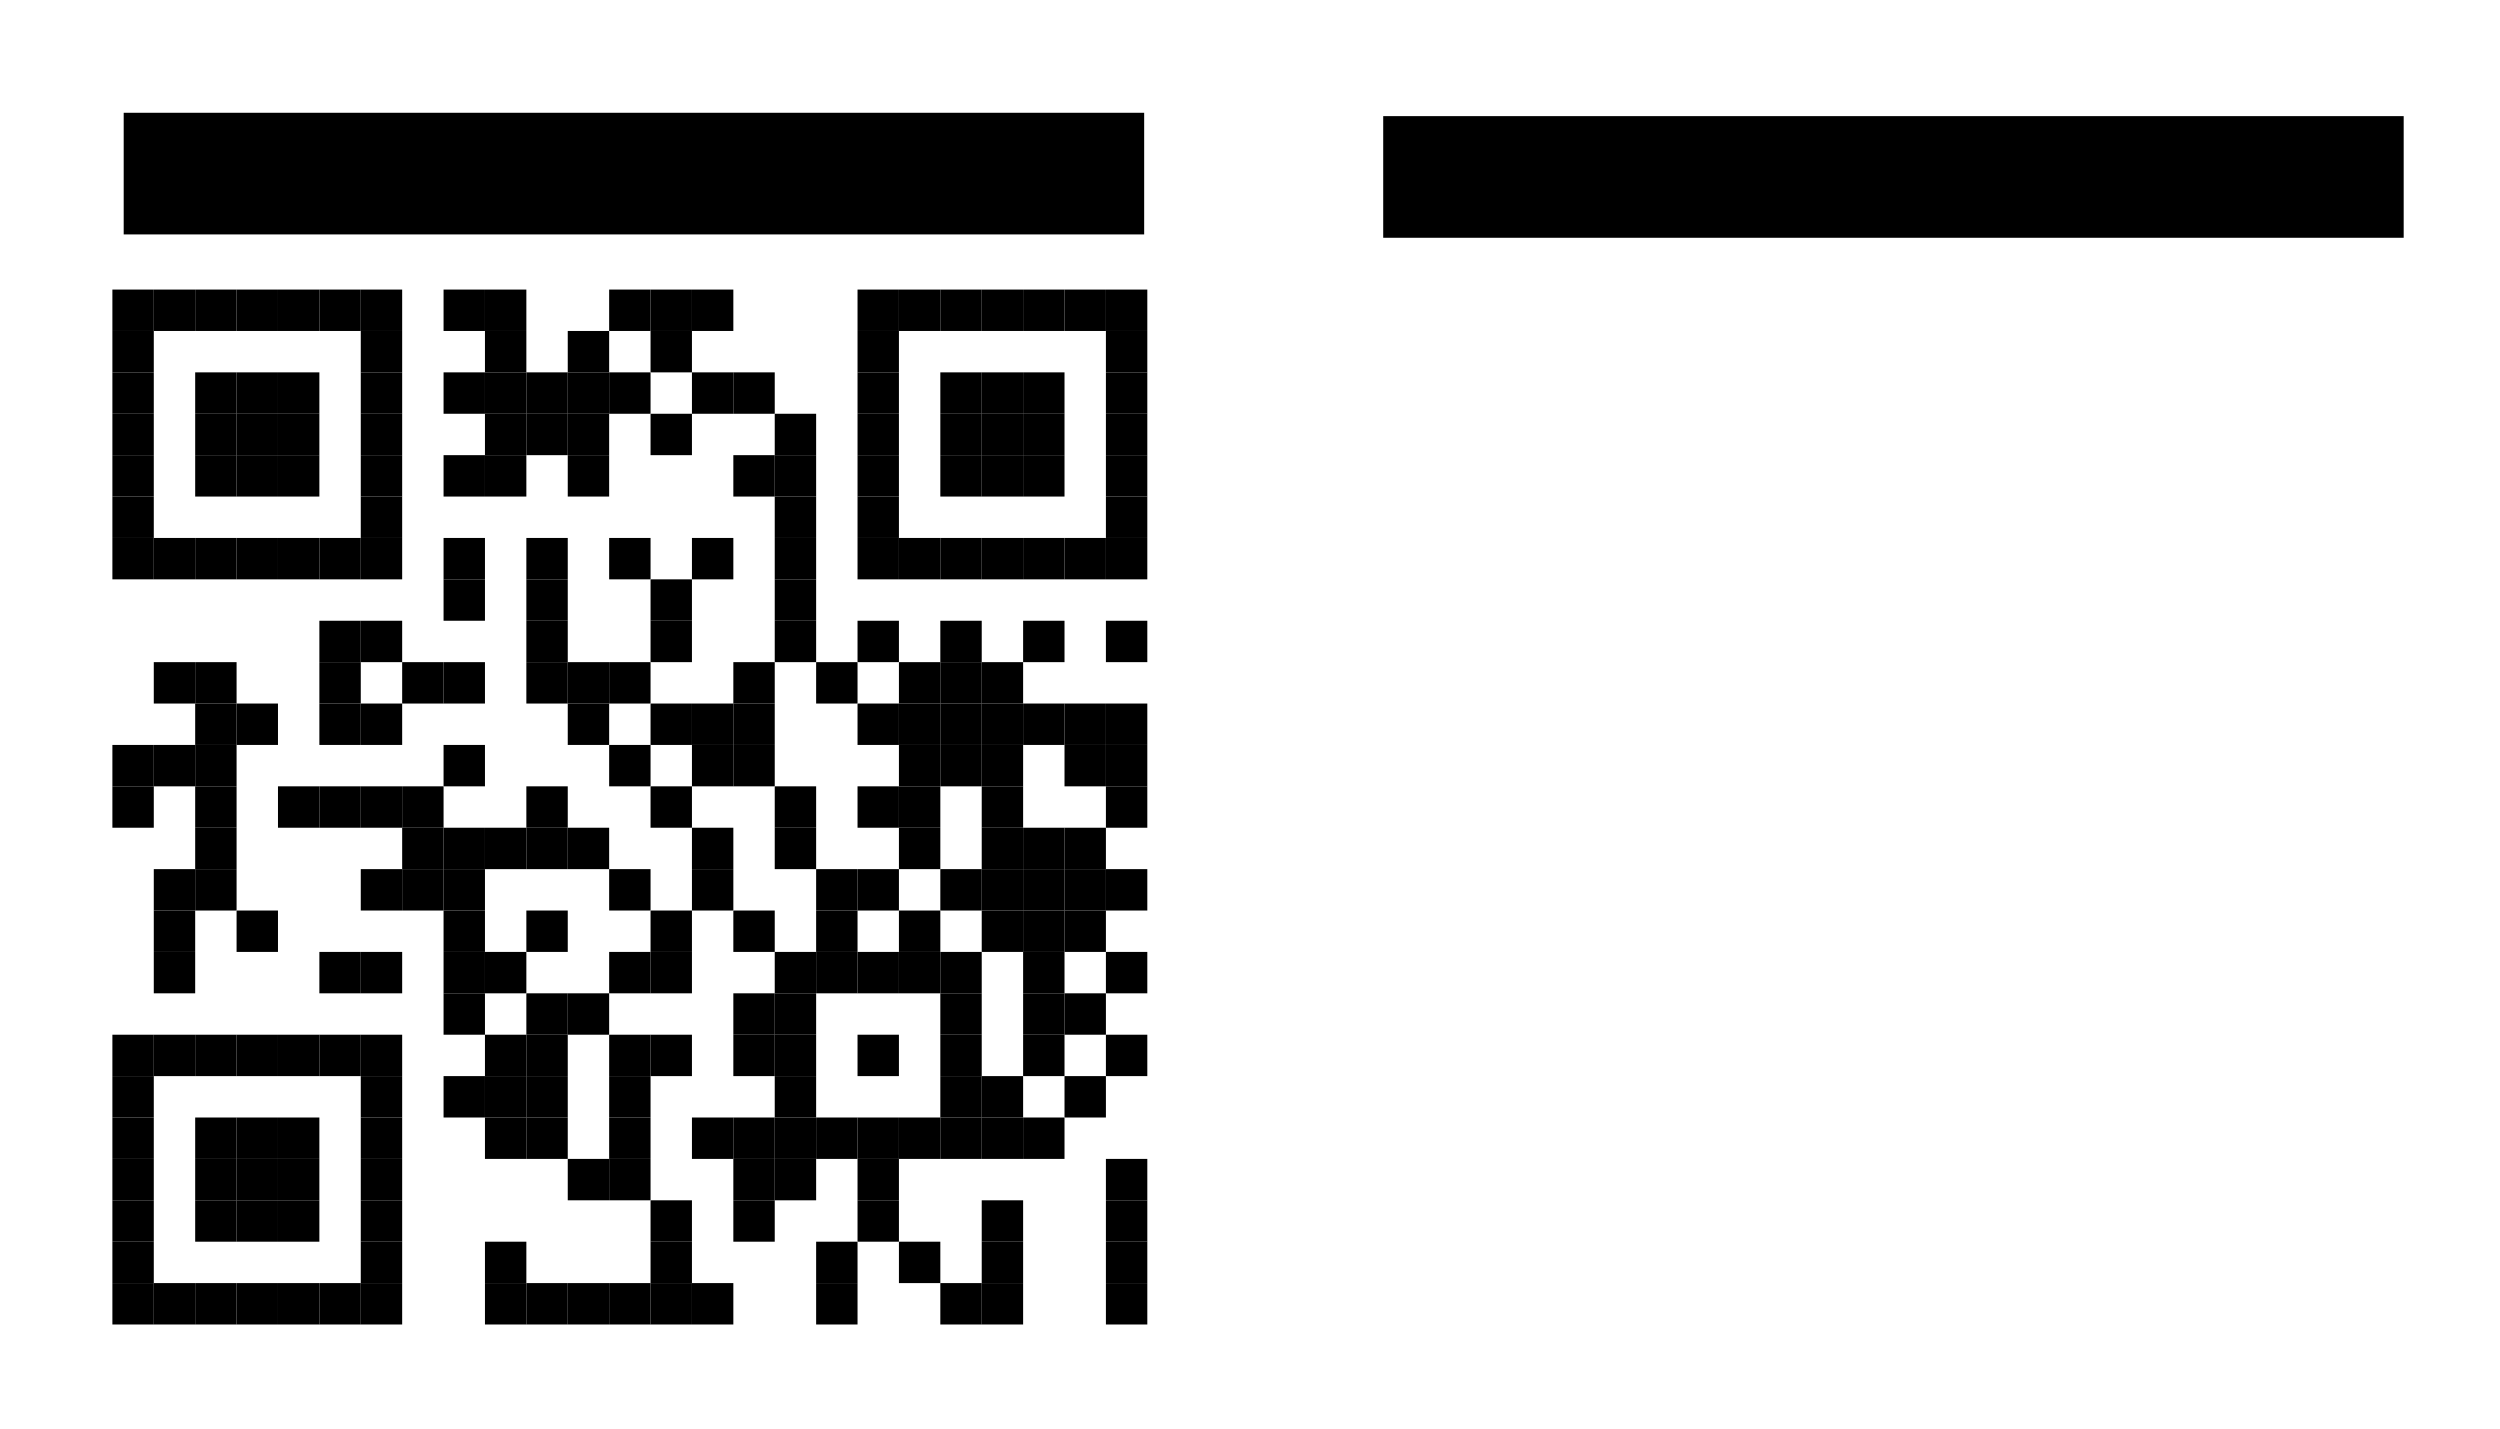<?xml version="1.0" encoding="UTF-8" standalone="no"?>
<svg
   xmlns:dc="http://purl.org/dc/elements/1.1/"
   xmlns:cc="http://creativecommons.org/ns#"
   xmlns:rdf="http://www.w3.org/1999/02/22-rdf-syntax-ns#"
   xmlns:svg="http://www.w3.org/2000/svg"
   xmlns="http://www.w3.org/2000/svg"
   xmlns:xlink="http://www.w3.org/1999/xlink"
   xmlns:sodipodi="http://sodipodi.sourceforge.net/DTD/sodipodi-0.dtd"
   xmlns:inkscape="http://www.inkscape.org/namespaces/inkscape"
   version="1.1"
   width="3.5in"
   height="2in"
   viewBox="0 0 315 180"
   id="svg2"
   inkscape:version="0.91 r13725"
   sodipodi:docname="qr_h.svg">
  <sodipodi:namedview
     pagecolor="#ffffff"
     bordercolor="#666666"
     borderopacity="1"
     objecttolerance="10"
     gridtolerance="10"
     guidetolerance="10"
     inkscape:pageopacity="0"
     inkscape:pageshadow="2"
     inkscape:window-width="1284"
     inkscape:window-height="684"
     id="namedview637"
     showgrid="false"
     inkscape:document-units="in"
     units="in"
     inkscape:zoom="2.3487241"
     inkscape:cx="148.38685"
     inkscape:cy="84.013135"
     inkscape:window-x="0"
     inkscape:window-y="0"
     inkscape:window-maximized="0"
     inkscape:current-layer="svg2" />
  <desc
     id="desc4" />
  <defs
     id="defs8">
    <rect
       id="p"
       width="8"
       height="8"
       x="0"
       y="0" />
  </defs>
  <g
     id="g11"
     style="fill:#000000;fill-opacity:1"
     transform="matrix(0.652,0,0,0.652,-6.703,15.622)">
    <use
       x="32"
       y="32"
       xlink:href="#p"
       id="use13"
       width="100%"
       height="100%"
       style="fill:#000000;fill-opacity:1" />
    <use
       x="32"
       y="40"
       xlink:href="#p"
       id="use15"
       width="100%"
       height="100%"
       style="fill:#000000;fill-opacity:1" />
    <use
       x="32"
       y="48"
       xlink:href="#p"
       id="use17"
       width="100%"
       height="100%"
       style="fill:#000000;fill-opacity:1" />
    <use
       x="32"
       y="56"
       xlink:href="#p"
       id="use19"
       width="100%"
       height="100%"
       style="fill:#000000;fill-opacity:1" />
    <use
       x="32"
       y="64"
       xlink:href="#p"
       id="use21"
       width="100%"
       height="100%"
       style="fill:#000000;fill-opacity:1" />
    <use
       x="32"
       y="72"
       xlink:href="#p"
       id="use23"
       width="100%"
       height="100%"
       style="fill:#000000;fill-opacity:1" />
    <use
       x="32"
       y="80"
       xlink:href="#p"
       id="use25"
       width="100%"
       height="100%"
       style="fill:#000000;fill-opacity:1" />
    <use
       x="32"
       y="120"
       xlink:href="#p"
       id="use27"
       width="100%"
       height="100%"
       style="fill:#000000;fill-opacity:1" />
    <use
       x="32"
       y="128"
       xlink:href="#p"
       id="use29"
       width="100%"
       height="100%"
       style="fill:#000000;fill-opacity:1" />
    <use
       x="32"
       y="176"
       xlink:href="#p"
       id="use31"
       width="100%"
       height="100%"
       style="fill:#000000;fill-opacity:1" />
    <use
       x="32"
       y="184"
       xlink:href="#p"
       id="use33"
       width="100%"
       height="100%"
       style="fill:#000000;fill-opacity:1" />
    <use
       x="32"
       y="192"
       xlink:href="#p"
       id="use35"
       width="100%"
       height="100%"
       style="fill:#000000;fill-opacity:1" />
    <use
       x="32"
       y="200"
       xlink:href="#p"
       id="use37"
       width="100%"
       height="100%"
       style="fill:#000000;fill-opacity:1" />
    <use
       x="32"
       y="208"
       xlink:href="#p"
       id="use39"
       width="100%"
       height="100%"
       style="fill:#000000;fill-opacity:1" />
    <use
       x="32"
       y="216"
       xlink:href="#p"
       id="use41"
       width="100%"
       height="100%"
       style="fill:#000000;fill-opacity:1" />
    <use
       x="32"
       y="224"
       xlink:href="#p"
       id="use43"
       width="100%"
       height="100%"
       style="fill:#000000;fill-opacity:1" />
    <use
       x="40"
       y="32"
       xlink:href="#p"
       id="use45"
       width="100%"
       height="100%"
       style="fill:#000000;fill-opacity:1" />
    <use
       x="40"
       y="80"
       xlink:href="#p"
       id="use47"
       width="100%"
       height="100%"
       style="fill:#000000;fill-opacity:1" />
    <use
       x="40"
       y="104"
       xlink:href="#p"
       id="use49"
       width="100%"
       height="100%"
       style="fill:#000000;fill-opacity:1" />
    <use
       x="40"
       y="120"
       xlink:href="#p"
       id="use51"
       width="100%"
       height="100%"
       style="fill:#000000;fill-opacity:1" />
    <use
       x="40"
       y="144"
       xlink:href="#p"
       id="use53"
       width="100%"
       height="100%"
       style="fill:#000000;fill-opacity:1" />
    <use
       x="40"
       y="152"
       xlink:href="#p"
       id="use55"
       width="100%"
       height="100%"
       style="fill:#000000;fill-opacity:1" />
    <use
       x="40"
       y="160"
       xlink:href="#p"
       id="use57"
       width="100%"
       height="100%"
       style="fill:#000000;fill-opacity:1" />
    <use
       x="40"
       y="176"
       xlink:href="#p"
       id="use59"
       width="100%"
       height="100%"
       style="fill:#000000;fill-opacity:1" />
    <use
       x="40"
       y="224"
       xlink:href="#p"
       id="use61"
       width="100%"
       height="100%"
       style="fill:#000000;fill-opacity:1" />
    <use
       x="48"
       y="32"
       xlink:href="#p"
       id="use63"
       width="100%"
       height="100%"
       style="fill:#000000;fill-opacity:1" />
    <use
       x="48"
       y="48"
       xlink:href="#p"
       id="use65"
       width="100%"
       height="100%"
       style="fill:#000000;fill-opacity:1" />
    <use
       x="48"
       y="56"
       xlink:href="#p"
       id="use67"
       width="100%"
       height="100%"
       style="fill:#000000;fill-opacity:1" />
    <use
       x="48"
       y="64"
       xlink:href="#p"
       id="use69"
       width="100%"
       height="100%"
       style="fill:#000000;fill-opacity:1" />
    <use
       x="48"
       y="80"
       xlink:href="#p"
       id="use71"
       width="100%"
       height="100%"
       style="fill:#000000;fill-opacity:1" />
    <use
       x="48"
       y="104"
       xlink:href="#p"
       id="use73"
       width="100%"
       height="100%"
       style="fill:#000000;fill-opacity:1" />
    <use
       x="48"
       y="112"
       xlink:href="#p"
       id="use75"
       width="100%"
       height="100%"
       style="fill:#000000;fill-opacity:1" />
    <use
       x="48"
       y="120"
       xlink:href="#p"
       id="use77"
       width="100%"
       height="100%"
       style="fill:#000000;fill-opacity:1" />
    <use
       x="48"
       y="128"
       xlink:href="#p"
       id="use79"
       width="100%"
       height="100%"
       style="fill:#000000;fill-opacity:1" />
    <use
       x="48"
       y="136"
       xlink:href="#p"
       id="use81"
       width="100%"
       height="100%"
       style="fill:#000000;fill-opacity:1" />
    <use
       x="48"
       y="144"
       xlink:href="#p"
       id="use83"
       width="100%"
       height="100%"
       style="fill:#000000;fill-opacity:1" />
    <use
       x="48"
       y="176"
       xlink:href="#p"
       id="use85"
       width="100%"
       height="100%"
       style="fill:#000000;fill-opacity:1" />
    <use
       x="48"
       y="192"
       xlink:href="#p"
       id="use87"
       width="100%"
       height="100%"
       style="fill:#000000;fill-opacity:1" />
    <use
       x="48"
       y="200"
       xlink:href="#p"
       id="use89"
       width="100%"
       height="100%"
       style="fill:#000000;fill-opacity:1" />
    <use
       x="48"
       y="208"
       xlink:href="#p"
       id="use91"
       width="100%"
       height="100%"
       style="fill:#000000;fill-opacity:1" />
    <use
       x="48"
       y="224"
       xlink:href="#p"
       id="use93"
       width="100%"
       height="100%"
       style="fill:#000000;fill-opacity:1" />
    <use
       x="56"
       y="32"
       xlink:href="#p"
       id="use95"
       width="100%"
       height="100%"
       style="fill:#000000;fill-opacity:1" />
    <use
       x="56"
       y="48"
       xlink:href="#p"
       id="use97"
       width="100%"
       height="100%"
       style="fill:#000000;fill-opacity:1" />
    <use
       x="56"
       y="56"
       xlink:href="#p"
       id="use99"
       width="100%"
       height="100%"
       style="fill:#000000;fill-opacity:1" />
    <use
       x="56"
       y="64"
       xlink:href="#p"
       id="use101"
       width="100%"
       height="100%"
       style="fill:#000000;fill-opacity:1" />
    <use
       x="56"
       y="80"
       xlink:href="#p"
       id="use103"
       width="100%"
       height="100%"
       style="fill:#000000;fill-opacity:1" />
    <use
       x="56"
       y="112"
       xlink:href="#p"
       id="use105"
       width="100%"
       height="100%"
       style="fill:#000000;fill-opacity:1" />
    <use
       x="56"
       y="152"
       xlink:href="#p"
       id="use107"
       width="100%"
       height="100%"
       style="fill:#000000;fill-opacity:1" />
    <use
       x="56"
       y="176"
       xlink:href="#p"
       id="use109"
       width="100%"
       height="100%"
       style="fill:#000000;fill-opacity:1" />
    <use
       x="56"
       y="192"
       xlink:href="#p"
       id="use111"
       width="100%"
       height="100%"
       style="fill:#000000;fill-opacity:1" />
    <use
       x="56"
       y="200"
       xlink:href="#p"
       id="use113"
       width="100%"
       height="100%"
       style="fill:#000000;fill-opacity:1" />
    <use
       x="56"
       y="208"
       xlink:href="#p"
       id="use115"
       width="100%"
       height="100%"
       style="fill:#000000;fill-opacity:1" />
    <use
       x="56"
       y="224"
       xlink:href="#p"
       id="use117"
       width="100%"
       height="100%"
       style="fill:#000000;fill-opacity:1" />
    <use
       x="64"
       y="32"
       xlink:href="#p"
       id="use119"
       width="100%"
       height="100%"
       style="fill:#000000;fill-opacity:1" />
    <use
       x="64"
       y="48"
       xlink:href="#p"
       id="use121"
       width="100%"
       height="100%"
       style="fill:#000000;fill-opacity:1" />
    <use
       x="64"
       y="56"
       xlink:href="#p"
       id="use123"
       width="100%"
       height="100%"
       style="fill:#000000;fill-opacity:1" />
    <use
       x="64"
       y="64"
       xlink:href="#p"
       id="use125"
       width="100%"
       height="100%"
       style="fill:#000000;fill-opacity:1" />
    <use
       x="64"
       y="80"
       xlink:href="#p"
       id="use127"
       width="100%"
       height="100%"
       style="fill:#000000;fill-opacity:1" />
    <use
       x="64"
       y="128"
       xlink:href="#p"
       id="use129"
       width="100%"
       height="100%"
       style="fill:#000000;fill-opacity:1" />
    <use
       x="64"
       y="176"
       xlink:href="#p"
       id="use131"
       width="100%"
       height="100%"
       style="fill:#000000;fill-opacity:1" />
    <use
       x="64"
       y="192"
       xlink:href="#p"
       id="use133"
       width="100%"
       height="100%"
       style="fill:#000000;fill-opacity:1" />
    <use
       x="64"
       y="200"
       xlink:href="#p"
       id="use135"
       width="100%"
       height="100%"
       style="fill:#000000;fill-opacity:1" />
    <use
       x="64"
       y="208"
       xlink:href="#p"
       id="use137"
       width="100%"
       height="100%"
       style="fill:#000000;fill-opacity:1" />
    <use
       x="64"
       y="224"
       xlink:href="#p"
       id="use139"
       width="100%"
       height="100%"
       style="fill:#000000;fill-opacity:1" />
    <use
       x="72"
       y="32"
       xlink:href="#p"
       id="use141"
       width="100%"
       height="100%"
       style="fill:#000000;fill-opacity:1" />
    <use
       x="72"
       y="80"
       xlink:href="#p"
       id="use143"
       width="100%"
       height="100%"
       style="fill:#000000;fill-opacity:1" />
    <use
       x="72"
       y="96"
       xlink:href="#p"
       id="use145"
       width="100%"
       height="100%"
       style="fill:#000000;fill-opacity:1" />
    <use
       x="72"
       y="104"
       xlink:href="#p"
       id="use147"
       width="100%"
       height="100%"
       style="fill:#000000;fill-opacity:1" />
    <use
       x="72"
       y="112"
       xlink:href="#p"
       id="use149"
       width="100%"
       height="100%"
       style="fill:#000000;fill-opacity:1" />
    <use
       x="72"
       y="128"
       xlink:href="#p"
       id="use151"
       width="100%"
       height="100%"
       style="fill:#000000;fill-opacity:1" />
    <use
       x="72"
       y="160"
       xlink:href="#p"
       id="use153"
       width="100%"
       height="100%"
       style="fill:#000000;fill-opacity:1" />
    <use
       x="72"
       y="176"
       xlink:href="#p"
       id="use155"
       width="100%"
       height="100%"
       style="fill:#000000;fill-opacity:1" />
    <use
       x="72"
       y="224"
       xlink:href="#p"
       id="use157"
       width="100%"
       height="100%"
       style="fill:#000000;fill-opacity:1" />
    <use
       x="80"
       y="32"
       xlink:href="#p"
       id="use159"
       width="100%"
       height="100%"
       style="fill:#000000;fill-opacity:1" />
    <use
       x="80"
       y="40"
       xlink:href="#p"
       id="use161"
       width="100%"
       height="100%"
       style="fill:#000000;fill-opacity:1" />
    <use
       x="80"
       y="48"
       xlink:href="#p"
       id="use163"
       width="100%"
       height="100%"
       style="fill:#000000;fill-opacity:1" />
    <use
       x="80"
       y="56"
       xlink:href="#p"
       id="use165"
       width="100%"
       height="100%"
       style="fill:#000000;fill-opacity:1" />
    <use
       x="80"
       y="64"
       xlink:href="#p"
       id="use167"
       width="100%"
       height="100%"
       style="fill:#000000;fill-opacity:1" />
    <use
       x="80"
       y="72"
       xlink:href="#p"
       id="use169"
       width="100%"
       height="100%"
       style="fill:#000000;fill-opacity:1" />
    <use
       x="80"
       y="80"
       xlink:href="#p"
       id="use171"
       width="100%"
       height="100%"
       style="fill:#000000;fill-opacity:1" />
    <use
       x="80"
       y="96"
       xlink:href="#p"
       id="use173"
       width="100%"
       height="100%"
       style="fill:#000000;fill-opacity:1" />
    <use
       x="80"
       y="112"
       xlink:href="#p"
       id="use175"
       width="100%"
       height="100%"
       style="fill:#000000;fill-opacity:1" />
    <use
       x="80"
       y="128"
       xlink:href="#p"
       id="use177"
       width="100%"
       height="100%"
       style="fill:#000000;fill-opacity:1" />
    <use
       x="80"
       y="144"
       xlink:href="#p"
       id="use179"
       width="100%"
       height="100%"
       style="fill:#000000;fill-opacity:1" />
    <use
       x="80"
       y="160"
       xlink:href="#p"
       id="use181"
       width="100%"
       height="100%"
       style="fill:#000000;fill-opacity:1" />
    <use
       x="80"
       y="176"
       xlink:href="#p"
       id="use183"
       width="100%"
       height="100%"
       style="fill:#000000;fill-opacity:1" />
    <use
       x="80"
       y="184"
       xlink:href="#p"
       id="use185"
       width="100%"
       height="100%"
       style="fill:#000000;fill-opacity:1" />
    <use
       x="80"
       y="192"
       xlink:href="#p"
       id="use187"
       width="100%"
       height="100%"
       style="fill:#000000;fill-opacity:1" />
    <use
       x="80"
       y="200"
       xlink:href="#p"
       id="use189"
       width="100%"
       height="100%"
       style="fill:#000000;fill-opacity:1" />
    <use
       x="80"
       y="208"
       xlink:href="#p"
       id="use191"
       width="100%"
       height="100%"
       style="fill:#000000;fill-opacity:1" />
    <use
       x="80"
       y="216"
       xlink:href="#p"
       id="use193"
       width="100%"
       height="100%"
       style="fill:#000000;fill-opacity:1" />
    <use
       x="80"
       y="224"
       xlink:href="#p"
       id="use195"
       width="100%"
       height="100%"
       style="fill:#000000;fill-opacity:1" />
    <use
       x="88"
       y="104"
       xlink:href="#p"
       id="use197"
       width="100%"
       height="100%"
       style="fill:#000000;fill-opacity:1" />
    <use
       x="88"
       y="128"
       xlink:href="#p"
       id="use199"
       width="100%"
       height="100%"
       style="fill:#000000;fill-opacity:1" />
    <use
       x="88"
       y="136"
       xlink:href="#p"
       id="use201"
       width="100%"
       height="100%"
       style="fill:#000000;fill-opacity:1" />
    <use
       x="88"
       y="144"
       xlink:href="#p"
       id="use203"
       width="100%"
       height="100%"
       style="fill:#000000;fill-opacity:1" />
    <use
       x="96"
       y="32"
       xlink:href="#p"
       id="use205"
       width="100%"
       height="100%"
       style="fill:#000000;fill-opacity:1" />
    <use
       x="96"
       y="48"
       xlink:href="#p"
       id="use207"
       width="100%"
       height="100%"
       style="fill:#000000;fill-opacity:1" />
    <use
       x="96"
       y="64"
       xlink:href="#p"
       id="use209"
       width="100%"
       height="100%"
       style="fill:#000000;fill-opacity:1" />
    <use
       x="96"
       y="80"
       xlink:href="#p"
       id="use211"
       width="100%"
       height="100%"
       style="fill:#000000;fill-opacity:1" />
    <use
       x="96"
       y="88"
       xlink:href="#p"
       id="use213"
       width="100%"
       height="100%"
       style="fill:#000000;fill-opacity:1" />
    <use
       x="96"
       y="104"
       xlink:href="#p"
       id="use215"
       width="100%"
       height="100%"
       style="fill:#000000;fill-opacity:1" />
    <use
       x="96"
       y="120"
       xlink:href="#p"
       id="use217"
       width="100%"
       height="100%"
       style="fill:#000000;fill-opacity:1" />
    <use
       x="96"
       y="136"
       xlink:href="#p"
       id="use219"
       width="100%"
       height="100%"
       style="fill:#000000;fill-opacity:1" />
    <use
       x="96"
       y="144"
       xlink:href="#p"
       id="use221"
       width="100%"
       height="100%"
       style="fill:#000000;fill-opacity:1" />
    <use
       x="96"
       y="152"
       xlink:href="#p"
       id="use223"
       width="100%"
       height="100%"
       style="fill:#000000;fill-opacity:1" />
    <use
       x="96"
       y="160"
       xlink:href="#p"
       id="use225"
       width="100%"
       height="100%"
       style="fill:#000000;fill-opacity:1" />
    <use
       x="96"
       y="168"
       xlink:href="#p"
       id="use227"
       width="100%"
       height="100%"
       style="fill:#000000;fill-opacity:1" />
    <use
       x="96"
       y="184"
       xlink:href="#p"
       id="use229"
       width="100%"
       height="100%"
       style="fill:#000000;fill-opacity:1" />
    <use
       x="104"
       y="32"
       xlink:href="#p"
       id="use231"
       width="100%"
       height="100%"
       style="fill:#000000;fill-opacity:1" />
    <use
       x="104"
       y="40"
       xlink:href="#p"
       id="use233"
       width="100%"
       height="100%"
       style="fill:#000000;fill-opacity:1" />
    <use
       x="104"
       y="48"
       xlink:href="#p"
       id="use235"
       width="100%"
       height="100%"
       style="fill:#000000;fill-opacity:1" />
    <use
       x="104"
       y="56"
       xlink:href="#p"
       id="use237"
       width="100%"
       height="100%"
       style="fill:#000000;fill-opacity:1" />
    <use
       x="104"
       y="64"
       xlink:href="#p"
       id="use239"
       width="100%"
       height="100%"
       style="fill:#000000;fill-opacity:1" />
    <use
       x="104"
       y="136"
       xlink:href="#p"
       id="use241"
       width="100%"
       height="100%"
       style="fill:#000000;fill-opacity:1" />
    <use
       x="104"
       y="160"
       xlink:href="#p"
       id="use243"
       width="100%"
       height="100%"
       style="fill:#000000;fill-opacity:1" />
    <use
       x="104"
       y="176"
       xlink:href="#p"
       id="use245"
       width="100%"
       height="100%"
       style="fill:#000000;fill-opacity:1" />
    <use
       x="104"
       y="184"
       xlink:href="#p"
       id="use247"
       width="100%"
       height="100%"
       style="fill:#000000;fill-opacity:1" />
    <use
       x="104"
       y="192"
       xlink:href="#p"
       id="use249"
       width="100%"
       height="100%"
       style="fill:#000000;fill-opacity:1" />
    <use
       x="104"
       y="216"
       xlink:href="#p"
       id="use251"
       width="100%"
       height="100%"
       style="fill:#000000;fill-opacity:1" />
    <use
       x="104"
       y="224"
       xlink:href="#p"
       id="use253"
       width="100%"
       height="100%"
       style="fill:#000000;fill-opacity:1" />
    <use
       x="112"
       y="48"
       xlink:href="#p"
       id="use255"
       width="100%"
       height="100%"
       style="fill:#000000;fill-opacity:1" />
    <use
       x="112"
       y="56"
       xlink:href="#p"
       id="use257"
       width="100%"
       height="100%"
       style="fill:#000000;fill-opacity:1" />
    <use
       x="112"
       y="80"
       xlink:href="#p"
       id="use259"
       width="100%"
       height="100%"
       style="fill:#000000;fill-opacity:1" />
    <use
       x="112"
       y="88"
       xlink:href="#p"
       id="use261"
       width="100%"
       height="100%"
       style="fill:#000000;fill-opacity:1" />
    <use
       x="112"
       y="96"
       xlink:href="#p"
       id="use263"
       width="100%"
       height="100%"
       style="fill:#000000;fill-opacity:1" />
    <use
       x="112"
       y="104"
       xlink:href="#p"
       id="use265"
       width="100%"
       height="100%"
       style="fill:#000000;fill-opacity:1" />
    <use
       x="112"
       y="128"
       xlink:href="#p"
       id="use267"
       width="100%"
       height="100%"
       style="fill:#000000;fill-opacity:1" />
    <use
       x="112"
       y="136"
       xlink:href="#p"
       id="use269"
       width="100%"
       height="100%"
       style="fill:#000000;fill-opacity:1" />
    <use
       x="112"
       y="152"
       xlink:href="#p"
       id="use271"
       width="100%"
       height="100%"
       style="fill:#000000;fill-opacity:1" />
    <use
       x="112"
       y="168"
       xlink:href="#p"
       id="use273"
       width="100%"
       height="100%"
       style="fill:#000000;fill-opacity:1" />
    <use
       x="112"
       y="176"
       xlink:href="#p"
       id="use275"
       width="100%"
       height="100%"
       style="fill:#000000;fill-opacity:1" />
    <use
       x="112"
       y="184"
       xlink:href="#p"
       id="use277"
       width="100%"
       height="100%"
       style="fill:#000000;fill-opacity:1" />
    <use
       x="112"
       y="192"
       xlink:href="#p"
       id="use279"
       width="100%"
       height="100%"
       style="fill:#000000;fill-opacity:1" />
    <use
       x="112"
       y="224"
       xlink:href="#p"
       id="use281"
       width="100%"
       height="100%"
       style="fill:#000000;fill-opacity:1" />
    <use
       x="120"
       y="40"
       xlink:href="#p"
       id="use283"
       width="100%"
       height="100%"
       style="fill:#000000;fill-opacity:1" />
    <use
       x="120"
       y="48"
       xlink:href="#p"
       id="use285"
       width="100%"
       height="100%"
       style="fill:#000000;fill-opacity:1" />
    <use
       x="120"
       y="56"
       xlink:href="#p"
       id="use287"
       width="100%"
       height="100%"
       style="fill:#000000;fill-opacity:1" />
    <use
       x="120"
       y="64"
       xlink:href="#p"
       id="use289"
       width="100%"
       height="100%"
       style="fill:#000000;fill-opacity:1" />
    <use
       x="120"
       y="104"
       xlink:href="#p"
       id="use291"
       width="100%"
       height="100%"
       style="fill:#000000;fill-opacity:1" />
    <use
       x="120"
       y="112"
       xlink:href="#p"
       id="use293"
       width="100%"
       height="100%"
       style="fill:#000000;fill-opacity:1" />
    <use
       x="120"
       y="136"
       xlink:href="#p"
       id="use295"
       width="100%"
       height="100%"
       style="fill:#000000;fill-opacity:1" />
    <use
       x="120"
       y="168"
       xlink:href="#p"
       id="use297"
       width="100%"
       height="100%"
       style="fill:#000000;fill-opacity:1" />
    <use
       x="120"
       y="200"
       xlink:href="#p"
       id="use299"
       width="100%"
       height="100%"
       style="fill:#000000;fill-opacity:1" />
    <use
       x="120"
       y="224"
       xlink:href="#p"
       id="use301"
       width="100%"
       height="100%"
       style="fill:#000000;fill-opacity:1" />
    <use
       x="128"
       y="32"
       xlink:href="#p"
       id="use303"
       width="100%"
       height="100%"
       style="fill:#000000;fill-opacity:1" />
    <use
       x="128"
       y="48"
       xlink:href="#p"
       id="use305"
       width="100%"
       height="100%"
       style="fill:#000000;fill-opacity:1" />
    <use
       x="128"
       y="80"
       xlink:href="#p"
       id="use307"
       width="100%"
       height="100%"
       style="fill:#000000;fill-opacity:1" />
    <use
       x="128"
       y="104"
       xlink:href="#p"
       id="use309"
       width="100%"
       height="100%"
       style="fill:#000000;fill-opacity:1" />
    <use
       x="128"
       y="120"
       xlink:href="#p"
       id="use311"
       width="100%"
       height="100%"
       style="fill:#000000;fill-opacity:1" />
    <use
       x="128"
       y="144"
       xlink:href="#p"
       id="use313"
       width="100%"
       height="100%"
       style="fill:#000000;fill-opacity:1" />
    <use
       x="128"
       y="160"
       xlink:href="#p"
       id="use315"
       width="100%"
       height="100%"
       style="fill:#000000;fill-opacity:1" />
    <use
       x="128"
       y="176"
       xlink:href="#p"
       id="use317"
       width="100%"
       height="100%"
       style="fill:#000000;fill-opacity:1" />
    <use
       x="128"
       y="184"
       xlink:href="#p"
       id="use319"
       width="100%"
       height="100%"
       style="fill:#000000;fill-opacity:1" />
    <use
       x="128"
       y="192"
       xlink:href="#p"
       id="use321"
       width="100%"
       height="100%"
       style="fill:#000000;fill-opacity:1" />
    <use
       x="128"
       y="200"
       xlink:href="#p"
       id="use323"
       width="100%"
       height="100%"
       style="fill:#000000;fill-opacity:1" />
    <use
       x="128"
       y="224"
       xlink:href="#p"
       id="use325"
       width="100%"
       height="100%"
       style="fill:#000000;fill-opacity:1" />
    <use
       x="136"
       y="32"
       xlink:href="#p"
       id="use327"
       width="100%"
       height="100%"
       style="fill:#000000;fill-opacity:1" />
    <use
       x="136"
       y="40"
       xlink:href="#p"
       id="use329"
       width="100%"
       height="100%"
       style="fill:#000000;fill-opacity:1" />
    <use
       x="136"
       y="56"
       xlink:href="#p"
       id="use331"
       width="100%"
       height="100%"
       style="fill:#000000;fill-opacity:1" />
    <use
       x="136"
       y="88"
       xlink:href="#p"
       id="use333"
       width="100%"
       height="100%"
       style="fill:#000000;fill-opacity:1" />
    <use
       x="136"
       y="96"
       xlink:href="#p"
       id="use335"
       width="100%"
       height="100%"
       style="fill:#000000;fill-opacity:1" />
    <use
       x="136"
       y="112"
       xlink:href="#p"
       id="use337"
       width="100%"
       height="100%"
       style="fill:#000000;fill-opacity:1" />
    <use
       x="136"
       y="128"
       xlink:href="#p"
       id="use339"
       width="100%"
       height="100%"
       style="fill:#000000;fill-opacity:1" />
    <use
       x="136"
       y="152"
       xlink:href="#p"
       id="use341"
       width="100%"
       height="100%"
       style="fill:#000000;fill-opacity:1" />
    <use
       x="136"
       y="160"
       xlink:href="#p"
       id="use343"
       width="100%"
       height="100%"
       style="fill:#000000;fill-opacity:1" />
    <use
       x="136"
       y="176"
       xlink:href="#p"
       id="use345"
       width="100%"
       height="100%"
       style="fill:#000000;fill-opacity:1" />
    <use
       x="136"
       y="208"
       xlink:href="#p"
       id="use347"
       width="100%"
       height="100%"
       style="fill:#000000;fill-opacity:1" />
    <use
       x="136"
       y="216"
       xlink:href="#p"
       id="use349"
       width="100%"
       height="100%"
       style="fill:#000000;fill-opacity:1" />
    <use
       x="136"
       y="224"
       xlink:href="#p"
       id="use351"
       width="100%"
       height="100%"
       style="fill:#000000;fill-opacity:1" />
    <use
       x="144"
       y="32"
       xlink:href="#p"
       id="use353"
       width="100%"
       height="100%"
       style="fill:#000000;fill-opacity:1" />
    <use
       x="144"
       y="48"
       xlink:href="#p"
       id="use355"
       width="100%"
       height="100%"
       style="fill:#000000;fill-opacity:1" />
    <use
       x="144"
       y="80"
       xlink:href="#p"
       id="use357"
       width="100%"
       height="100%"
       style="fill:#000000;fill-opacity:1" />
    <use
       x="144"
       y="112"
       xlink:href="#p"
       id="use359"
       width="100%"
       height="100%"
       style="fill:#000000;fill-opacity:1" />
    <use
       x="144"
       y="120"
       xlink:href="#p"
       id="use361"
       width="100%"
       height="100%"
       style="fill:#000000;fill-opacity:1" />
    <use
       x="144"
       y="136"
       xlink:href="#p"
       id="use363"
       width="100%"
       height="100%"
       style="fill:#000000;fill-opacity:1" />
    <use
       x="144"
       y="144"
       xlink:href="#p"
       id="use365"
       width="100%"
       height="100%"
       style="fill:#000000;fill-opacity:1" />
    <use
       x="144"
       y="192"
       xlink:href="#p"
       id="use367"
       width="100%"
       height="100%"
       style="fill:#000000;fill-opacity:1" />
    <use
       x="144"
       y="224"
       xlink:href="#p"
       id="use369"
       width="100%"
       height="100%"
       style="fill:#000000;fill-opacity:1" />
    <use
       x="152"
       y="48"
       xlink:href="#p"
       id="use371"
       width="100%"
       height="100%"
       style="fill:#000000;fill-opacity:1" />
    <use
       x="152"
       y="64"
       xlink:href="#p"
       id="use373"
       width="100%"
       height="100%"
       style="fill:#000000;fill-opacity:1" />
    <use
       x="152"
       y="104"
       xlink:href="#p"
       id="use375"
       width="100%"
       height="100%"
       style="fill:#000000;fill-opacity:1" />
    <use
       x="152"
       y="112"
       xlink:href="#p"
       id="use377"
       width="100%"
       height="100%"
       style="fill:#000000;fill-opacity:1" />
    <use
       x="152"
       y="120"
       xlink:href="#p"
       id="use379"
       width="100%"
       height="100%"
       style="fill:#000000;fill-opacity:1" />
    <use
       x="152"
       y="152"
       xlink:href="#p"
       id="use381"
       width="100%"
       height="100%"
       style="fill:#000000;fill-opacity:1" />
    <use
       x="152"
       y="168"
       xlink:href="#p"
       id="use383"
       width="100%"
       height="100%"
       style="fill:#000000;fill-opacity:1" />
    <use
       x="152"
       y="176"
       xlink:href="#p"
       id="use385"
       width="100%"
       height="100%"
       style="fill:#000000;fill-opacity:1" />
    <use
       x="152"
       y="192"
       xlink:href="#p"
       id="use387"
       width="100%"
       height="100%"
       style="fill:#000000;fill-opacity:1" />
    <use
       x="152"
       y="200"
       xlink:href="#p"
       id="use389"
       width="100%"
       height="100%"
       style="fill:#000000;fill-opacity:1" />
    <use
       x="152"
       y="208"
       xlink:href="#p"
       id="use391"
       width="100%"
       height="100%"
       style="fill:#000000;fill-opacity:1" />
    <use
       x="160"
       y="56"
       xlink:href="#p"
       id="use393"
       width="100%"
       height="100%"
       style="fill:#000000;fill-opacity:1" />
    <use
       x="160"
       y="64"
       xlink:href="#p"
       id="use395"
       width="100%"
       height="100%"
       style="fill:#000000;fill-opacity:1" />
    <use
       x="160"
       y="72"
       xlink:href="#p"
       id="use397"
       width="100%"
       height="100%"
       style="fill:#000000;fill-opacity:1" />
    <use
       x="160"
       y="80"
       xlink:href="#p"
       id="use399"
       width="100%"
       height="100%"
       style="fill:#000000;fill-opacity:1" />
    <use
       x="160"
       y="88"
       xlink:href="#p"
       id="use401"
       width="100%"
       height="100%"
       style="fill:#000000;fill-opacity:1" />
    <use
       x="160"
       y="96"
       xlink:href="#p"
       id="use403"
       width="100%"
       height="100%"
       style="fill:#000000;fill-opacity:1" />
    <use
       x="160"
       y="128"
       xlink:href="#p"
       id="use405"
       width="100%"
       height="100%"
       style="fill:#000000;fill-opacity:1" />
    <use
       x="160"
       y="136"
       xlink:href="#p"
       id="use407"
       width="100%"
       height="100%"
       style="fill:#000000;fill-opacity:1" />
    <use
       x="160"
       y="160"
       xlink:href="#p"
       id="use409"
       width="100%"
       height="100%"
       style="fill:#000000;fill-opacity:1" />
    <use
       x="160"
       y="168"
       xlink:href="#p"
       id="use411"
       width="100%"
       height="100%"
       style="fill:#000000;fill-opacity:1" />
    <use
       x="160"
       y="176"
       xlink:href="#p"
       id="use413"
       width="100%"
       height="100%"
       style="fill:#000000;fill-opacity:1" />
    <use
       x="160"
       y="184"
       xlink:href="#p"
       id="use415"
       width="100%"
       height="100%"
       style="fill:#000000;fill-opacity:1" />
    <use
       x="160"
       y="192"
       xlink:href="#p"
       id="use417"
       width="100%"
       height="100%"
       style="fill:#000000;fill-opacity:1" />
    <use
       x="160"
       y="200"
       xlink:href="#p"
       id="use419"
       width="100%"
       height="100%"
       style="fill:#000000;fill-opacity:1" />
    <use
       x="168"
       y="104"
       xlink:href="#p"
       id="use421"
       width="100%"
       height="100%"
       style="fill:#000000;fill-opacity:1" />
    <use
       x="168"
       y="144"
       xlink:href="#p"
       id="use423"
       width="100%"
       height="100%"
       style="fill:#000000;fill-opacity:1" />
    <use
       x="168"
       y="152"
       xlink:href="#p"
       id="use425"
       width="100%"
       height="100%"
       style="fill:#000000;fill-opacity:1" />
    <use
       x="168"
       y="160"
       xlink:href="#p"
       id="use427"
       width="100%"
       height="100%"
       style="fill:#000000;fill-opacity:1" />
    <use
       x="168"
       y="192"
       xlink:href="#p"
       id="use429"
       width="100%"
       height="100%"
       style="fill:#000000;fill-opacity:1" />
    <use
       x="168"
       y="216"
       xlink:href="#p"
       id="use431"
       width="100%"
       height="100%"
       style="fill:#000000;fill-opacity:1" />
    <use
       x="168"
       y="224"
       xlink:href="#p"
       id="use433"
       width="100%"
       height="100%"
       style="fill:#000000;fill-opacity:1" />
    <use
       x="176"
       y="32"
       xlink:href="#p"
       id="use435"
       width="100%"
       height="100%"
       style="fill:#000000;fill-opacity:1" />
    <use
       x="176"
       y="40"
       xlink:href="#p"
       id="use437"
       width="100%"
       height="100%"
       style="fill:#000000;fill-opacity:1" />
    <use
       x="176"
       y="48"
       xlink:href="#p"
       id="use439"
       width="100%"
       height="100%"
       style="fill:#000000;fill-opacity:1" />
    <use
       x="176"
       y="56"
       xlink:href="#p"
       id="use441"
       width="100%"
       height="100%"
       style="fill:#000000;fill-opacity:1" />
    <use
       x="176"
       y="64"
       xlink:href="#p"
       id="use443"
       width="100%"
       height="100%"
       style="fill:#000000;fill-opacity:1" />
    <use
       x="176"
       y="72"
       xlink:href="#p"
       id="use445"
       width="100%"
       height="100%"
       style="fill:#000000;fill-opacity:1" />
    <use
       x="176"
       y="80"
       xlink:href="#p"
       id="use447"
       width="100%"
       height="100%"
       style="fill:#000000;fill-opacity:1" />
    <use
       x="176"
       y="96"
       xlink:href="#p"
       id="use449"
       width="100%"
       height="100%"
       style="fill:#000000;fill-opacity:1" />
    <use
       x="176"
       y="112"
       xlink:href="#p"
       id="use451"
       width="100%"
       height="100%"
       style="fill:#000000;fill-opacity:1" />
    <use
       x="176"
       y="128"
       xlink:href="#p"
       id="use453"
       width="100%"
       height="100%"
       style="fill:#000000;fill-opacity:1" />
    <use
       x="176"
       y="144"
       xlink:href="#p"
       id="use455"
       width="100%"
       height="100%"
       style="fill:#000000;fill-opacity:1" />
    <use
       x="176"
       y="160"
       xlink:href="#p"
       id="use457"
       width="100%"
       height="100%"
       style="fill:#000000;fill-opacity:1" />
    <use
       x="176"
       y="176"
       xlink:href="#p"
       id="use459"
       width="100%"
       height="100%"
       style="fill:#000000;fill-opacity:1" />
    <use
       x="176"
       y="192"
       xlink:href="#p"
       id="use461"
       width="100%"
       height="100%"
       style="fill:#000000;fill-opacity:1" />
    <use
       x="176"
       y="200"
       xlink:href="#p"
       id="use463"
       width="100%"
       height="100%"
       style="fill:#000000;fill-opacity:1" />
    <use
       x="176"
       y="208"
       xlink:href="#p"
       id="use465"
       width="100%"
       height="100%"
       style="fill:#000000;fill-opacity:1" />
    <use
       x="184"
       y="32"
       xlink:href="#p"
       id="use467"
       width="100%"
       height="100%"
       style="fill:#000000;fill-opacity:1" />
    <use
       x="184"
       y="80"
       xlink:href="#p"
       id="use469"
       width="100%"
       height="100%"
       style="fill:#000000;fill-opacity:1" />
    <use
       x="184"
       y="104"
       xlink:href="#p"
       id="use471"
       width="100%"
       height="100%"
       style="fill:#000000;fill-opacity:1" />
    <use
       x="184"
       y="112"
       xlink:href="#p"
       id="use473"
       width="100%"
       height="100%"
       style="fill:#000000;fill-opacity:1" />
    <use
       x="184"
       y="120"
       xlink:href="#p"
       id="use475"
       width="100%"
       height="100%"
       style="fill:#000000;fill-opacity:1" />
    <use
       x="184"
       y="128"
       xlink:href="#p"
       id="use477"
       width="100%"
       height="100%"
       style="fill:#000000;fill-opacity:1" />
    <use
       x="184"
       y="136"
       xlink:href="#p"
       id="use479"
       width="100%"
       height="100%"
       style="fill:#000000;fill-opacity:1" />
    <use
       x="184"
       y="152"
       xlink:href="#p"
       id="use481"
       width="100%"
       height="100%"
       style="fill:#000000;fill-opacity:1" />
    <use
       x="184"
       y="160"
       xlink:href="#p"
       id="use483"
       width="100%"
       height="100%"
       style="fill:#000000;fill-opacity:1" />
    <use
       x="184"
       y="192"
       xlink:href="#p"
       id="use485"
       width="100%"
       height="100%"
       style="fill:#000000;fill-opacity:1" />
    <use
       x="184"
       y="216"
       xlink:href="#p"
       id="use487"
       width="100%"
       height="100%"
       style="fill:#000000;fill-opacity:1" />
    <use
       x="192"
       y="32"
       xlink:href="#p"
       id="use489"
       width="100%"
       height="100%"
       style="fill:#000000;fill-opacity:1" />
    <use
       x="192"
       y="48"
       xlink:href="#p"
       id="use491"
       width="100%"
       height="100%"
       style="fill:#000000;fill-opacity:1" />
    <use
       x="192"
       y="56"
       xlink:href="#p"
       id="use493"
       width="100%"
       height="100%"
       style="fill:#000000;fill-opacity:1" />
    <use
       x="192"
       y="64"
       xlink:href="#p"
       id="use495"
       width="100%"
       height="100%"
       style="fill:#000000;fill-opacity:1" />
    <use
       x="192"
       y="80"
       xlink:href="#p"
       id="use497"
       width="100%"
       height="100%"
       style="fill:#000000;fill-opacity:1" />
    <use
       x="192"
       y="96"
       xlink:href="#p"
       id="use499"
       width="100%"
       height="100%"
       style="fill:#000000;fill-opacity:1" />
    <use
       x="192"
       y="104"
       xlink:href="#p"
       id="use501"
       width="100%"
       height="100%"
       style="fill:#000000;fill-opacity:1" />
    <use
       x="192"
       y="112"
       xlink:href="#p"
       id="use503"
       width="100%"
       height="100%"
       style="fill:#000000;fill-opacity:1" />
    <use
       x="192"
       y="120"
       xlink:href="#p"
       id="use505"
       width="100%"
       height="100%"
       style="fill:#000000;fill-opacity:1" />
    <use
       x="192"
       y="144"
       xlink:href="#p"
       id="use507"
       width="100%"
       height="100%"
       style="fill:#000000;fill-opacity:1" />
    <use
       x="192"
       y="160"
       xlink:href="#p"
       id="use509"
       width="100%"
       height="100%"
       style="fill:#000000;fill-opacity:1" />
    <use
       x="192"
       y="168"
       xlink:href="#p"
       id="use511"
       width="100%"
       height="100%"
       style="fill:#000000;fill-opacity:1" />
    <use
       x="192"
       y="176"
       xlink:href="#p"
       id="use513"
       width="100%"
       height="100%"
       style="fill:#000000;fill-opacity:1" />
    <use
       x="192"
       y="184"
       xlink:href="#p"
       id="use515"
       width="100%"
       height="100%"
       style="fill:#000000;fill-opacity:1" />
    <use
       x="192"
       y="192"
       xlink:href="#p"
       id="use517"
       width="100%"
       height="100%"
       style="fill:#000000;fill-opacity:1" />
    <use
       x="192"
       y="224"
       xlink:href="#p"
       id="use519"
       width="100%"
       height="100%"
       style="fill:#000000;fill-opacity:1" />
    <use
       x="200"
       y="32"
       xlink:href="#p"
       id="use521"
       width="100%"
       height="100%"
       style="fill:#000000;fill-opacity:1" />
    <use
       x="200"
       y="48"
       xlink:href="#p"
       id="use523"
       width="100%"
       height="100%"
       style="fill:#000000;fill-opacity:1" />
    <use
       x="200"
       y="56"
       xlink:href="#p"
       id="use525"
       width="100%"
       height="100%"
       style="fill:#000000;fill-opacity:1" />
    <use
       x="200"
       y="64"
       xlink:href="#p"
       id="use527"
       width="100%"
       height="100%"
       style="fill:#000000;fill-opacity:1" />
    <use
       x="200"
       y="80"
       xlink:href="#p"
       id="use529"
       width="100%"
       height="100%"
       style="fill:#000000;fill-opacity:1" />
    <use
       x="200"
       y="104"
       xlink:href="#p"
       id="use531"
       width="100%"
       height="100%"
       style="fill:#000000;fill-opacity:1" />
    <use
       x="200"
       y="112"
       xlink:href="#p"
       id="use533"
       width="100%"
       height="100%"
       style="fill:#000000;fill-opacity:1" />
    <use
       x="200"
       y="120"
       xlink:href="#p"
       id="use535"
       width="100%"
       height="100%"
       style="fill:#000000;fill-opacity:1" />
    <use
       x="200"
       y="128"
       xlink:href="#p"
       id="use537"
       width="100%"
       height="100%"
       style="fill:#000000;fill-opacity:1" />
    <use
       x="200"
       y="136"
       xlink:href="#p"
       id="use539"
       width="100%"
       height="100%"
       style="fill:#000000;fill-opacity:1" />
    <use
       x="200"
       y="144"
       xlink:href="#p"
       id="use541"
       width="100%"
       height="100%"
       style="fill:#000000;fill-opacity:1" />
    <use
       x="200"
       y="152"
       xlink:href="#p"
       id="use543"
       width="100%"
       height="100%"
       style="fill:#000000;fill-opacity:1" />
    <use
       x="200"
       y="184"
       xlink:href="#p"
       id="use545"
       width="100%"
       height="100%"
       style="fill:#000000;fill-opacity:1" />
    <use
       x="200"
       y="192"
       xlink:href="#p"
       id="use547"
       width="100%"
       height="100%"
       style="fill:#000000;fill-opacity:1" />
    <use
       x="200"
       y="208"
       xlink:href="#p"
       id="use549"
       width="100%"
       height="100%"
       style="fill:#000000;fill-opacity:1" />
    <use
       x="200"
       y="216"
       xlink:href="#p"
       id="use551"
       width="100%"
       height="100%"
       style="fill:#000000;fill-opacity:1" />
    <use
       x="200"
       y="224"
       xlink:href="#p"
       id="use553"
       width="100%"
       height="100%"
       style="fill:#000000;fill-opacity:1" />
    <use
       x="208"
       y="32"
       xlink:href="#p"
       id="use555"
       width="100%"
       height="100%"
       style="fill:#000000;fill-opacity:1" />
    <use
       x="208"
       y="48"
       xlink:href="#p"
       id="use557"
       width="100%"
       height="100%"
       style="fill:#000000;fill-opacity:1" />
    <use
       x="208"
       y="56"
       xlink:href="#p"
       id="use559"
       width="100%"
       height="100%"
       style="fill:#000000;fill-opacity:1" />
    <use
       x="208"
       y="64"
       xlink:href="#p"
       id="use561"
       width="100%"
       height="100%"
       style="fill:#000000;fill-opacity:1" />
    <use
       x="208"
       y="80"
       xlink:href="#p"
       id="use563"
       width="100%"
       height="100%"
       style="fill:#000000;fill-opacity:1" />
    <use
       x="208"
       y="96"
       xlink:href="#p"
       id="use565"
       width="100%"
       height="100%"
       style="fill:#000000;fill-opacity:1" />
    <use
       x="208"
       y="112"
       xlink:href="#p"
       id="use567"
       width="100%"
       height="100%"
       style="fill:#000000;fill-opacity:1" />
    <use
       x="208"
       y="136"
       xlink:href="#p"
       id="use569"
       width="100%"
       height="100%"
       style="fill:#000000;fill-opacity:1" />
    <use
       x="208"
       y="144"
       xlink:href="#p"
       id="use571"
       width="100%"
       height="100%"
       style="fill:#000000;fill-opacity:1" />
    <use
       x="208"
       y="152"
       xlink:href="#p"
       id="use573"
       width="100%"
       height="100%"
       style="fill:#000000;fill-opacity:1" />
    <use
       x="208"
       y="160"
       xlink:href="#p"
       id="use575"
       width="100%"
       height="100%"
       style="fill:#000000;fill-opacity:1" />
    <use
       x="208"
       y="168"
       xlink:href="#p"
       id="use577"
       width="100%"
       height="100%"
       style="fill:#000000;fill-opacity:1" />
    <use
       x="208"
       y="176"
       xlink:href="#p"
       id="use579"
       width="100%"
       height="100%"
       style="fill:#000000;fill-opacity:1" />
    <use
       x="208"
       y="192"
       xlink:href="#p"
       id="use581"
       width="100%"
       height="100%"
       style="fill:#000000;fill-opacity:1" />
    <use
       x="216"
       y="32"
       xlink:href="#p"
       id="use583"
       width="100%"
       height="100%"
       style="fill:#000000;fill-opacity:1" />
    <use
       x="216"
       y="80"
       xlink:href="#p"
       id="use585"
       width="100%"
       height="100%"
       style="fill:#000000;fill-opacity:1" />
    <use
       x="216"
       y="112"
       xlink:href="#p"
       id="use587"
       width="100%"
       height="100%"
       style="fill:#000000;fill-opacity:1" />
    <use
       x="216"
       y="120"
       xlink:href="#p"
       id="use589"
       width="100%"
       height="100%"
       style="fill:#000000;fill-opacity:1" />
    <use
       x="216"
       y="136"
       xlink:href="#p"
       id="use591"
       width="100%"
       height="100%"
       style="fill:#000000;fill-opacity:1" />
    <use
       x="216"
       y="144"
       xlink:href="#p"
       id="use593"
       width="100%"
       height="100%"
       style="fill:#000000;fill-opacity:1" />
    <use
       x="216"
       y="152"
       xlink:href="#p"
       id="use595"
       width="100%"
       height="100%"
       style="fill:#000000;fill-opacity:1" />
    <use
       x="216"
       y="168"
       xlink:href="#p"
       id="use597"
       width="100%"
       height="100%"
       style="fill:#000000;fill-opacity:1" />
    <use
       x="216"
       y="184"
       xlink:href="#p"
       id="use599"
       width="100%"
       height="100%"
       style="fill:#000000;fill-opacity:1" />
    <use
       x="224"
       y="32"
       xlink:href="#p"
       id="use601"
       width="100%"
       height="100%"
       style="fill:#000000;fill-opacity:1" />
    <use
       x="224"
       y="40"
       xlink:href="#p"
       id="use603"
       width="100%"
       height="100%"
       style="fill:#000000;fill-opacity:1" />
    <use
       x="224"
       y="48"
       xlink:href="#p"
       id="use605"
       width="100%"
       height="100%"
       style="fill:#000000;fill-opacity:1" />
    <use
       x="224"
       y="56"
       xlink:href="#p"
       id="use607"
       width="100%"
       height="100%"
       style="fill:#000000;fill-opacity:1" />
    <use
       x="224"
       y="64"
       xlink:href="#p"
       id="use609"
       width="100%"
       height="100%"
       style="fill:#000000;fill-opacity:1" />
    <use
       x="224"
       y="72"
       xlink:href="#p"
       id="use611"
       width="100%"
       height="100%"
       style="fill:#000000;fill-opacity:1" />
    <use
       x="224"
       y="80"
       xlink:href="#p"
       id="use613"
       width="100%"
       height="100%"
       style="fill:#000000;fill-opacity:1" />
    <use
       x="224"
       y="96"
       xlink:href="#p"
       id="use615"
       width="100%"
       height="100%"
       style="fill:#000000;fill-opacity:1" />
    <use
       x="224"
       y="112"
       xlink:href="#p"
       id="use617"
       width="100%"
       height="100%"
       style="fill:#000000;fill-opacity:1" />
    <use
       x="224"
       y="120"
       xlink:href="#p"
       id="use619"
       width="100%"
       height="100%"
       style="fill:#000000;fill-opacity:1" />
    <use
       x="224"
       y="128"
       xlink:href="#p"
       id="use621"
       width="100%"
       height="100%"
       style="fill:#000000;fill-opacity:1" />
    <use
       x="224"
       y="144"
       xlink:href="#p"
       id="use623"
       width="100%"
       height="100%"
       style="fill:#000000;fill-opacity:1" />
    <use
       x="224"
       y="160"
       xlink:href="#p"
       id="use625"
       width="100%"
       height="100%"
       style="fill:#000000;fill-opacity:1" />
    <use
       x="224"
       y="176"
       xlink:href="#p"
       id="use627"
       width="100%"
       height="100%"
       style="fill:#000000;fill-opacity:1" />
    <use
       x="224"
       y="200"
       xlink:href="#p"
       id="use629"
       width="100%"
       height="100%"
       style="fill:#000000;fill-opacity:1" />
    <use
       x="224"
       y="208"
       xlink:href="#p"
       id="use631"
       width="100%"
       height="100%"
       style="fill:#000000;fill-opacity:1" />
    <use
       x="224"
       y="216"
       xlink:href="#p"
       id="use633"
       width="100%"
       height="100%"
       style="fill:#000000;fill-opacity:1" />
    <use
       x="224"
       y="224"
       xlink:href="#p"
       id="use635"
       width="100%"
       height="100%"
       style="fill:#000000;fill-opacity:1" />
  </g>
  <flowRoot
     xml:space="preserve"
     id="flowRoot5410"
     style="font-style:normal;font-variant:normal;font-weight:normal;font-stretch:normal;font-size:12.5px;line-height:125%;font-family:Karla;-inkscape-font-specification:Karla;text-align:center;letter-spacing:0px;word-spacing:0px;text-anchor:middle;fill:#000000;fill-opacity:1;stroke:none;stroke-width:1px;stroke-linecap:butt;stroke-linejoin:miter;stroke-opacity:1"
     transform="translate(0.258,-137.264)"><flowRegion
       id="flowRegion5412"><rect
         id="rect5414"
         width="128.58"
         height="15.327"
         x="15.327"
         y="151.474"
         style="font-style:normal;font-variant:normal;font-weight:normal;font-stretch:normal;font-size:12.5px;font-family:Karla;-inkscape-font-specification:Karla;text-align:center;text-anchor:middle" /></flowRegion><flowPara
       id="flowPara5416">sunnyhe.org</flowPara></flowRoot>  <flowRoot
     xml:space="preserve"
     id="flowRoot5410-9"
     style="font-style:normal;font-variant:normal;font-weight:normal;font-stretch:normal;font-size:12.5px;line-height:125%;font-family:Karla;-inkscape-font-specification:Karla;text-align:center;letter-spacing:0px;word-spacing:0px;text-anchor:middle;fill:#000000;fill-opacity:1;stroke:none;stroke-width:1px;stroke-linecap:butt;stroke-linejoin:miter;stroke-opacity:1"
     transform="translate(158.957,-136.842)"><flowRegion
       id="flowRegion5412-9"><rect
         id="rect5414-4"
         width="128.58"
         height="15.327"
         x="15.327"
         y="151.474"
         style="font-style:normal;font-variant:normal;font-weight:normal;font-stretch:normal;font-size:12.5px;font-family:Karla;-inkscape-font-specification:Karla;text-align:center;text-anchor:middle" /></flowRegion><flowPara
       id="flowPara5416-5">Card Schematic</flowPara></flowRoot></svg>
